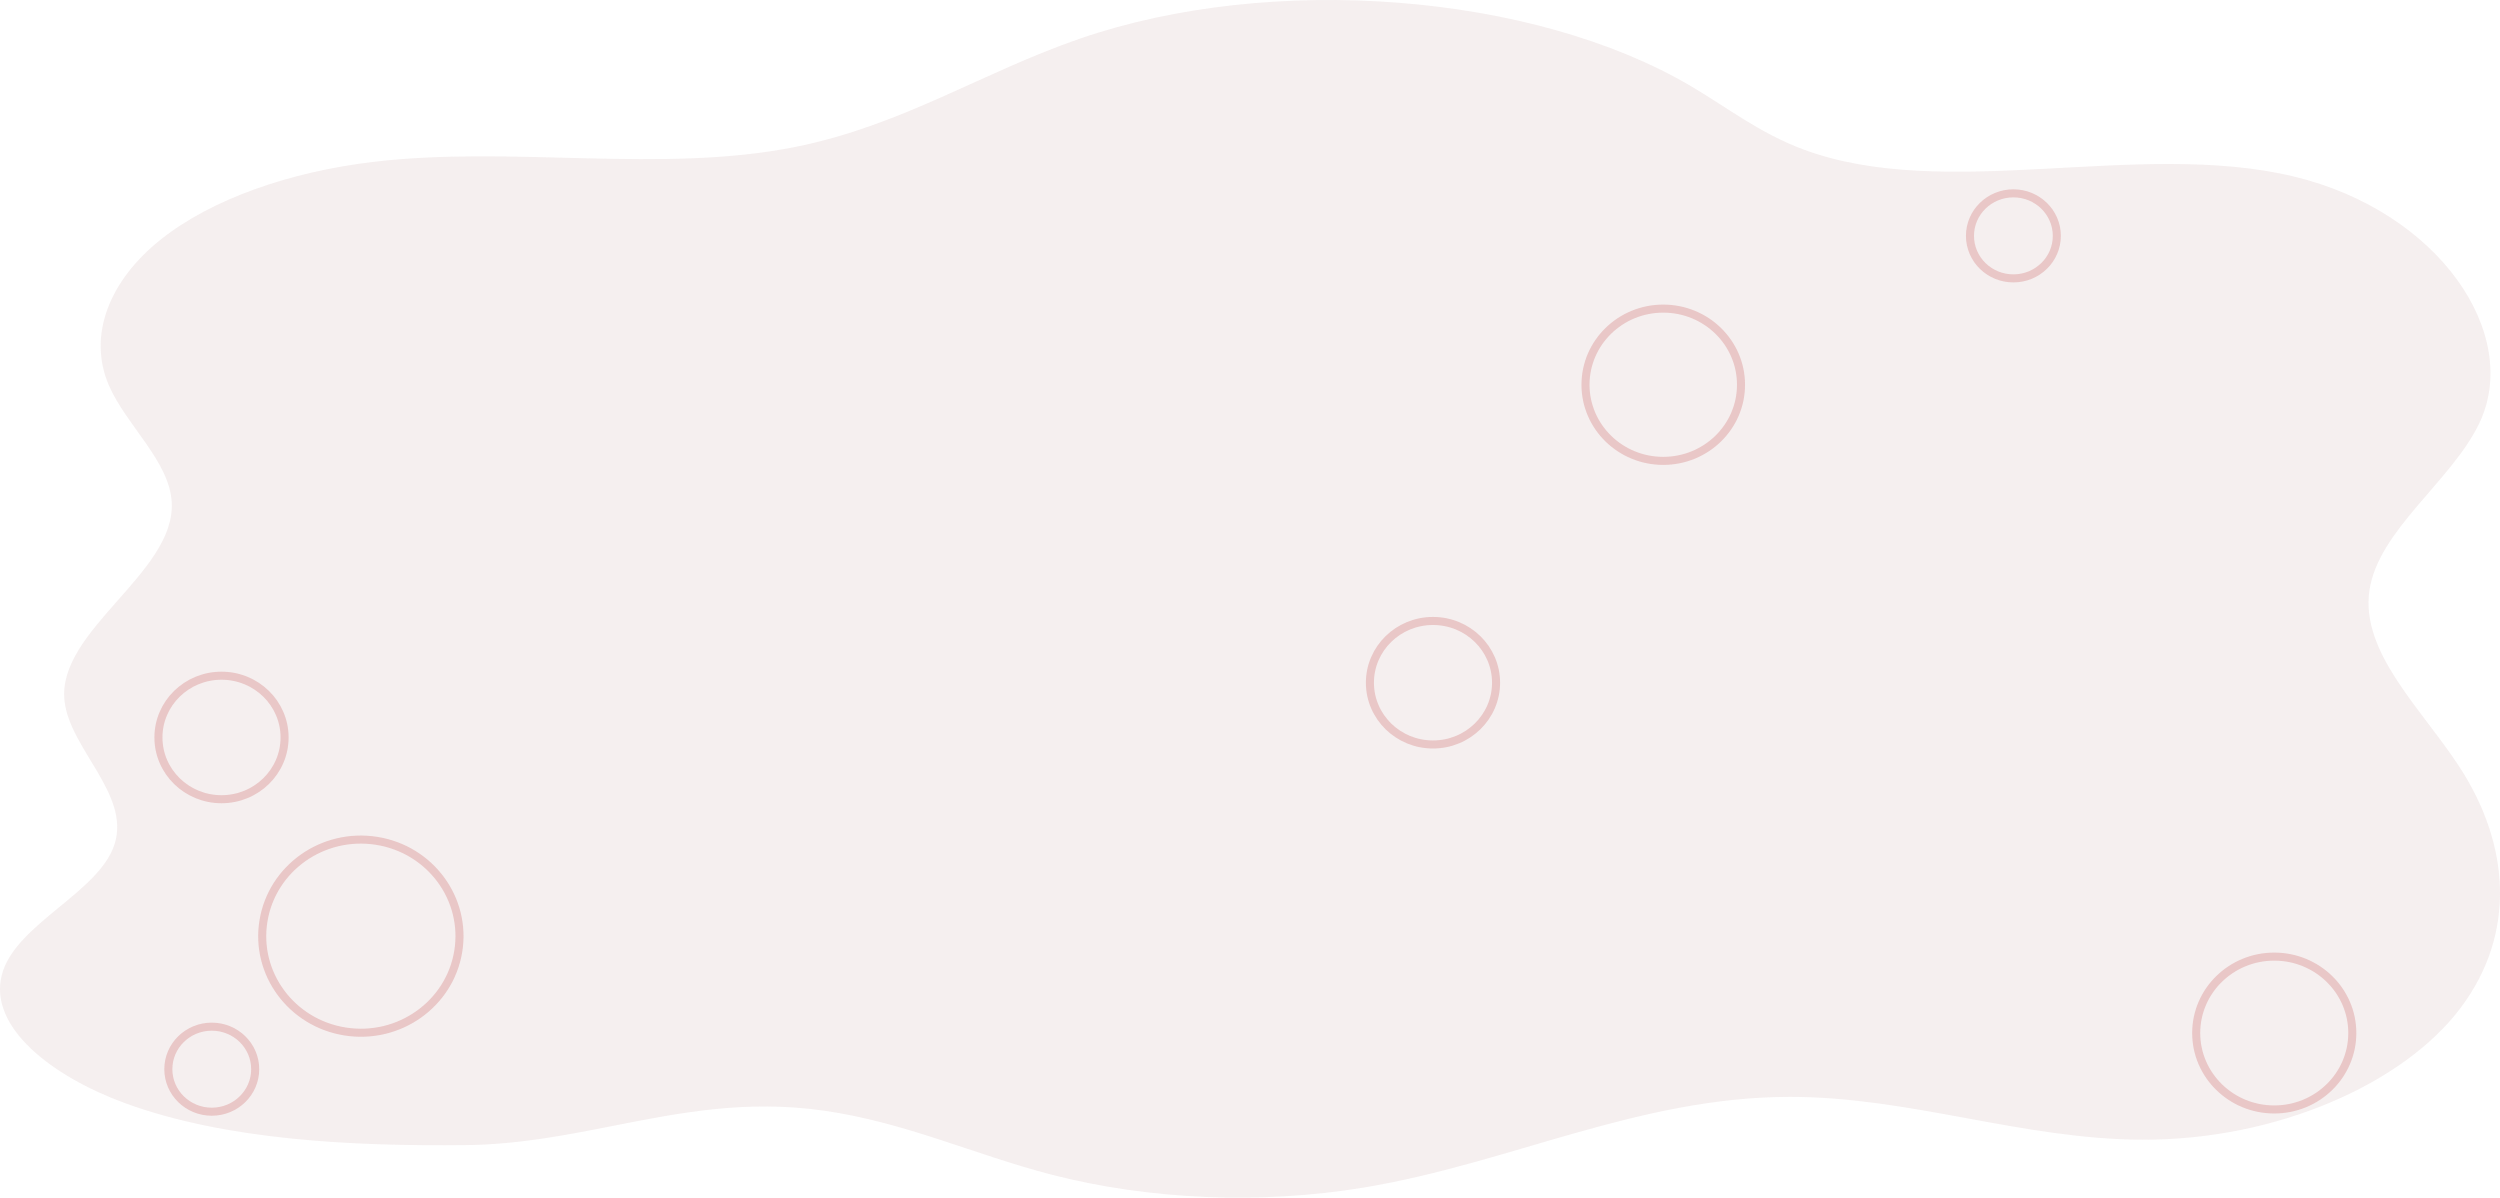 <svg width="931" height="446" viewBox="0 0 931 446" fill="none" xmlns="http://www.w3.org/2000/svg">
<path opacity="0.63" d="M228.387 419.258C210.724 422.74 193.004 426.218 173.645 426.434C130.823 426.911 84.028 424.536 46.6 410.828C19.057 400.741 -4.245 382.475 0.655 363.15C5.487 344.092 37.103 332.444 42.726 314.192C48.418 295.722 26.023 278.942 24.028 261.028C21.113 234.86 65.124 213.509 63.967 187.29C63.286 171.856 46.975 158.404 40.535 143.47C32.548 124.95 40.721 104.464 59.81 89.238C78.899 74.013 108.099 63.977 138.992 60.288C190.84 54.097 246.367 64.794 296.501 54.648C336.098 46.634 365.902 26.873 402.216 14.369C473.618 -10.214 571.028 -2.595 629.875 32.176C643.458 40.202 655.301 49.562 671.428 55.6C724.281 75.391 796.318 51.882 854.08 65.698C908.541 78.724 939.287 124.78 923.16 157.892C912.71 179.348 885.624 197.598 882.372 219.887C878.984 243.096 902.062 264.2 916.087 285.884C934.549 314.429 937.279 347.549 916.267 375.434C895.255 403.319 848.349 424.545 797.912 424.425C753.127 424.319 711.449 408.47 666.663 408.477C610.157 408.487 562.296 433.246 507.77 442.262C469.562 448.581 427.885 446.841 391.456 437.405C362.739 429.966 337.064 417.9 306.665 413.589C277.789 409.493 253.147 414.378 228.387 419.258Z" fill="#E0CCCC" fill-opacity="0.5"/>
<path opacity="0.3" d="M82.488 297.63C95.46 297.63 105.977 287.334 105.977 274.632C105.977 261.931 95.46 251.634 82.488 251.634C69.516 251.634 59 261.931 59 274.632C59 287.334 69.516 297.63 82.488 297.63Z" stroke="#CC6868" stroke-width="3" stroke-miterlimit="10"/>
<path opacity="0.3" d="M533.644 277.243C546.616 277.243 557.132 266.947 557.132 254.245C557.132 241.544 546.616 231.247 533.644 231.247C520.672 231.247 510.156 241.544 510.156 254.245C510.156 266.947 520.672 277.243 533.644 277.243Z" stroke="#CC6868" stroke-width="3" stroke-miterlimit="10"/>
<path opacity="0.3" d="M846.933 413.163C862.986 413.163 876 400.42 876 384.702C876 368.984 862.986 356.242 846.933 356.242C830.88 356.242 817.866 368.984 817.866 384.702C817.866 400.42 830.88 413.163 846.933 413.163Z" stroke="#CC6868" stroke-width="3" stroke-miterlimit="10"/>
<path opacity="0.3" d="M78.863 414C87.795 414 95.036 406.91 95.036 398.164C95.036 389.418 87.795 382.328 78.863 382.328C69.93 382.328 62.689 389.418 62.689 398.164C62.689 406.91 69.93 414 78.863 414Z" stroke="#CC6868" stroke-width="3" stroke-miterlimit="10"/>
<path opacity="0.3" d="M749.789 103.672C758.722 103.672 765.963 96.582 765.963 87.836C765.963 79.09 758.722 72 749.789 72C740.857 72 733.616 79.09 733.616 87.836C733.616 96.582 740.857 103.672 749.789 103.672Z" stroke="#CC6868" stroke-width="3" stroke-miterlimit="10"/>
<path opacity="0.3" d="M170.645 354.344C173.87 334.735 160.25 316.278 140.223 313.12C120.196 309.963 101.346 323.299 98.121 342.908C94.895 362.517 108.516 380.973 128.543 384.131C148.57 387.289 167.42 373.953 170.645 354.344Z" stroke="#CC6868" stroke-width="3" stroke-miterlimit="10"/>
<path opacity="0.3" d="M619.396 171.631C635.389 171.631 648.353 158.937 648.353 143.278C648.353 127.62 635.389 114.926 619.396 114.926C603.404 114.926 590.44 127.62 590.44 143.278C590.44 158.937 603.404 171.631 619.396 171.631Z" stroke="#CC6868" stroke-width="3" stroke-miterlimit="10"/>
</svg>
